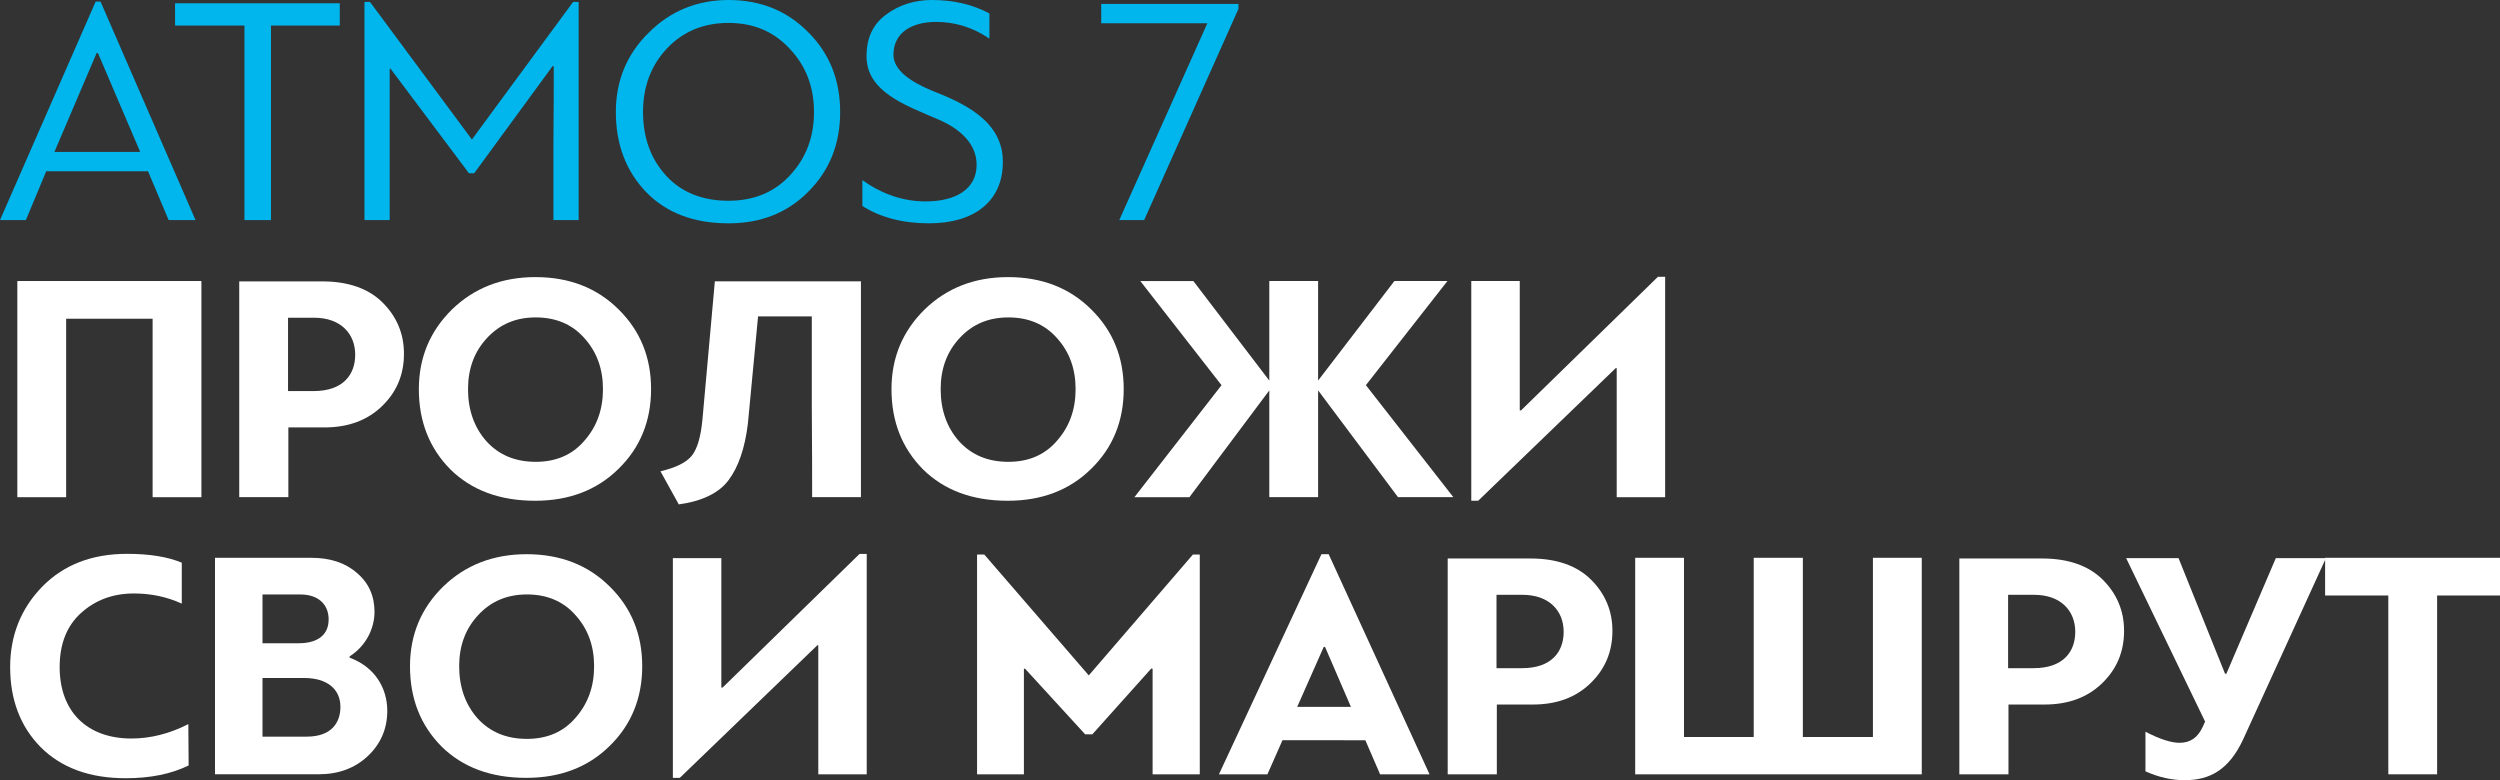<?xml version="1.0" encoding="utf-8"?>
<!-- Generator: Adobe Illustrator 16.0.0, SVG Export Plug-In . SVG Version: 6.00 Build 0)  -->
<!DOCTYPE svg PUBLIC "-//W3C//DTD SVG 1.1//EN" "http://www.w3.org/Graphics/SVG/1.1/DTD/svg11.dtd">
<svg version="1.1" id="Layer_1" xmlns="http://www.w3.org/2000/svg" xmlns:xlink="http://www.w3.org/1999/xlink" x="0px" y="0px"
	 width="61.268px" height="19.12px" viewBox="0 0 61.268 19.12" enable-background="new 0 0 61.268 19.12" xml:space="preserve">
<rect x="0" y="0" width="61.268" height="19.12" fill="#333333" stroke="none"/>
<g>
	<path fill="#00B6ED" d="M4.133,5.394L3.628,4.198H1.132L0.634,5.394H0L2.344,0.04h0.12l2.328,5.354H4.133z M2.368,1.3L1.333,3.724
		h2.103L2.4,1.3H2.368z"/>
	<path fill="#00B6ED" d="M8.327,0.626H6.641v4.768h-0.65V0.626H4.29V0.08h4.037V0.626z"/>
	<path fill="#00B6ED" d="M11.621,4.246h-0.128L9.566,1.677L9.55,1.693v3.7H8.932V0.048h0.136l2.497,3.371l2.48-3.371h0.136v5.345
		h-0.618V3.516c0.008-0.827,0.008-1.453,0.008-1.886l-0.024-0.016L11.621,4.246z"/>
	<path fill="#00B6ED" d="M15.831,4.703c-0.49-0.514-0.738-1.164-0.738-1.958c0-0.763,0.265-1.413,0.803-1.942
		C16.433,0.265,17.091,0,17.854,0c0.787,0,1.437,0.265,1.958,0.794c0.521,0.522,0.778,1.172,0.778,1.951
		c0,0.778-0.257,1.429-0.778,1.95c-0.514,0.521-1.164,0.778-1.958,0.778C17.003,5.474,16.329,5.217,15.831,4.703z M16.329,4.31
		c0.377,0.409,0.891,0.61,1.525,0.61c0.618,0,1.124-0.208,1.509-0.626c0.394-0.425,0.586-0.939,0.586-1.549
		c0-0.618-0.2-1.132-0.594-1.549c-0.393-0.425-0.891-0.634-1.501-0.634c-0.61,0-1.116,0.208-1.509,0.626s-0.586,0.939-0.586,1.557
		C15.759,3.379,15.952,3.901,16.329,4.31z"/>
	<path fill="#00B6ED" d="M21.133,4.415c0.49,0.345,1.003,0.521,1.549,0.521c0.739,0,1.252-0.297,1.252-0.899
		c0-0.521-0.417-0.891-0.955-1.116c-0.755-0.329-1.758-0.666-1.742-1.557c0-0.433,0.16-0.771,0.473-1.003
		C22.032,0.121,22.409,0,22.843,0c0.53,0,0.995,0.112,1.405,0.329v0.618c-0.401-0.273-0.835-0.41-1.309-0.41
		c-0.586,0-1.043,0.257-1.043,0.803c0,0.385,0.426,0.666,0.947,0.883c0.754,0.297,1.742,0.73,1.734,1.75
		c0,0.971-0.714,1.5-1.806,1.5c-0.65,0-1.196-0.145-1.637-0.425V4.415z"/>
	<path fill="#00B6ED" d="M28.04,5.394h-0.61l2.159-4.824h-2.601V0.096h3.363v0.121L28.04,5.394z"/>
	<path fill="#FFFFFF" d="M4.936,12.185H3.74V7.811H1.621v4.374H0.425V6.887h4.511V12.185z"/>
	<path fill="#FFFFFF" d="M5.863,12.185V6.896h2.031c0.642,0,1.14,0.176,1.485,0.521C9.724,7.762,9.9,8.18,9.9,8.669
		c0,0.522-0.185,0.947-0.546,1.292s-0.827,0.514-1.404,0.514H7.067v1.709H5.863z M7.059,7.786v1.798h0.626
		c0.73,0,1.02-0.409,1.02-0.891c0-0.506-0.345-0.907-1.011-0.907H7.059z"/>
	<path fill="#FFFFFF" d="M11.036,11.502c-0.514-0.522-0.771-1.172-0.771-1.966c0-0.771,0.273-1.421,0.811-1.951
		c0.546-0.53,1.228-0.794,2.047-0.794c0.827,0,1.509,0.265,2.039,0.794c0.53,0.522,0.794,1.172,0.794,1.951
		c0,0.778-0.265,1.437-0.802,1.958c-0.53,0.521-1.212,0.778-2.039,0.778C12.248,12.272,11.558,12.016,11.036,11.502z M11.935,8.284
		c-0.313,0.337-0.465,0.754-0.465,1.252c0,0.514,0.152,0.939,0.449,1.276c0.305,0.337,0.707,0.506,1.212,0.506
		c0.49,0,0.891-0.168,1.188-0.514c0.305-0.345,0.458-0.763,0.458-1.268c0-0.498-0.152-0.915-0.458-1.252
		c-0.297-0.337-0.698-0.505-1.188-0.505C12.641,7.778,12.248,7.947,11.935,8.284z"/>
	<path fill="#FFFFFF" d="M19.894,7.754h-1.316l-0.249,2.625c-0.072,0.602-0.233,1.067-0.474,1.388
		c-0.233,0.313-0.642,0.514-1.22,0.594l-0.449-0.811c0.377-0.088,0.634-0.216,0.771-0.385c0.136-0.176,0.217-0.465,0.257-0.875
		l0.305-3.395h3.58v5.289h-1.196c0-0.49,0-1.22-0.008-2.207V7.754z"/>
	<path fill="#FFFFFF" d="M22.619,11.502c-0.514-0.522-0.771-1.172-0.771-1.966c0-0.771,0.273-1.421,0.811-1.951
		c0.546-0.53,1.228-0.794,2.047-0.794c0.827,0,1.509,0.265,2.039,0.794c0.53,0.522,0.794,1.172,0.794,1.951
		c0,0.778-0.265,1.437-0.802,1.958c-0.53,0.521-1.212,0.778-2.039,0.778C23.831,12.272,23.141,12.016,22.619,11.502z M23.518,8.284
		c-0.313,0.337-0.465,0.754-0.465,1.252c0,0.514,0.152,0.939,0.449,1.276c0.305,0.337,0.707,0.506,1.212,0.506
		c0.49,0,0.891-0.168,1.188-0.514c0.305-0.345,0.458-0.763,0.458-1.268c0-0.498-0.152-0.915-0.458-1.252
		c-0.297-0.337-0.698-0.505-1.188-0.505C24.224,7.778,23.831,7.947,23.518,8.284z"/>
	<path fill="#FFFFFF" d="M31.107,9.327v-2.44h1.196v2.44l1.87-2.44h1.3l-1.999,2.552l2.143,2.745h-1.356l-1.958-2.617v2.617h-1.196
		V9.568l-1.958,2.617h-1.348l2.135-2.745l-1.99-2.552h1.3L31.107,9.327z"/>
	<path fill="#FFFFFF" d="M40.809,12.185h-1.188V9.022h-0.024l-3.371,3.25h-0.169V6.887h1.188v3.17h0.032l3.355-3.274h0.176V12.185z"
		/>
	<path fill="#FFFFFF" d="M4.623,18.759c-0.425,0.209-0.939,0.313-1.541,0.313c-0.891,0-1.581-0.257-2.087-0.763
		c-0.498-0.506-0.746-1.164-0.746-1.959c0-0.778,0.265-1.437,0.787-1.974c0.529-0.538,1.22-0.803,2.079-0.803
		c0.546,0,0.995,0.072,1.34,0.217v1.003c-0.369-0.169-0.763-0.249-1.172-0.249c-0.514,0-0.947,0.161-1.3,0.481
		c-0.345,0.313-0.521,0.755-0.521,1.324c0,1.092,0.674,1.75,1.758,1.75c0.473,0,0.939-0.12,1.396-0.353L4.623,18.759z"/>
	<path fill="#FFFFFF" d="M8.568,16.118c0.618,0.225,0.923,0.746,0.923,1.301c0,0.441-0.161,0.811-0.474,1.107
		s-0.714,0.449-1.204,0.449H5.269V13.67h2.359c0.458,0,0.835,0.121,1.116,0.369c0.289,0.241,0.434,0.562,0.434,0.956
		c0,0.417-0.217,0.842-0.61,1.091V16.118z M6.433,14.569v1.195h0.891c0.377,0,0.73-0.144,0.73-0.585c0-0.361-0.249-0.61-0.69-0.61
		H6.433z M7.46,16.616H6.433v1.437h1.083c0.61,0,0.827-0.346,0.827-0.73C8.343,16.881,8.006,16.616,7.46,16.616z"/>
	<path fill="#FFFFFF" d="M10.819,18.293c-0.514-0.521-0.771-1.172-0.771-1.966c0-0.771,0.273-1.421,0.811-1.95
		c0.546-0.53,1.228-0.795,2.047-0.795c0.827,0,1.509,0.265,2.039,0.795c0.53,0.521,0.794,1.172,0.794,1.95s-0.265,1.437-0.802,1.958
		c-0.53,0.521-1.212,0.778-2.039,0.778C12.031,19.063,11.341,18.807,10.819,18.293z M11.718,15.075
		c-0.313,0.337-0.465,0.754-0.465,1.252c0,0.514,0.152,0.938,0.449,1.276c0.305,0.337,0.707,0.505,1.212,0.505
		c0.49,0,0.891-0.168,1.188-0.514c0.305-0.345,0.458-0.762,0.458-1.268c0-0.498-0.152-0.915-0.458-1.252
		c-0.297-0.338-0.698-0.506-1.188-0.506C12.424,14.569,12.031,14.737,11.718,15.075z"/>
	<path fill="#FFFFFF" d="M21.242,18.976h-1.188v-3.162H20.03l-3.371,3.25H16.49v-5.385h1.188v3.17h0.032l3.355-3.274h0.176V18.976z"
		/>
	<path fill="#FFFFFF" d="M26.77,17.996h-0.176l-1.477-1.613c-0.008,0.009-0.016,0.009-0.024,0.009v2.584h-1.148V13.59h0.177
		l2.561,2.962l2.552-2.962h0.168v5.386h-1.156v-2.584c-0.008-0.009-0.016-0.009-0.032-0.009L26.77,17.996z"/>
	<path fill="#FFFFFF" d="M33.822,18.976l-0.361-0.835H31.43l-0.369,0.835h-1.188l2.512-5.394h0.177l2.472,5.394H33.822z
		 M32.441,15.854l-0.65,1.469h1.316l-0.634-1.469H32.441z"/>
	<path fill="#FFFFFF" d="M35.479,18.976v-5.289h2.031c0.642,0,1.14,0.177,1.484,0.521c0.345,0.345,0.522,0.763,0.522,1.252
		c0,0.521-0.185,0.947-0.546,1.292c-0.361,0.346-0.827,0.514-1.404,0.514h-0.883v1.71H35.479z M36.675,14.577v1.798h0.626
		c0.73,0,1.02-0.409,1.02-0.891c0-0.506-0.345-0.907-1.011-0.907H36.675z"/>
	<path fill="#FFFFFF" d="M47.097,13.67v5.306h-7.023V13.67h1.196v4.391h1.709V13.67h1.204v4.391H45.9V13.67H47.097z"/>
	<path fill="#FFFFFF" d="M48.018,18.976v-5.289h2.031c0.642,0,1.14,0.177,1.485,0.521c0.345,0.345,0.521,0.763,0.521,1.252
		c0,0.521-0.185,0.947-0.546,1.292c-0.361,0.346-0.827,0.514-1.404,0.514h-0.883v1.71H48.018z M49.213,14.577v1.798h0.626
		c0.73,0,1.02-0.409,1.02-0.891c0-0.506-0.345-0.907-1.011-0.907H49.213z"/>
	<path fill="#FFFFFF" d="M54.041,17.684l-1.935-4.005h1.284l1.14,2.833h0.032l1.212-2.833h1.228l-2.031,4.446
		c-0.345,0.738-0.811,0.995-1.429,0.995c-0.321,0-0.642-0.072-0.963-0.217v-0.971c0.353,0.185,0.634,0.272,0.835,0.272
		c0.265,0,0.449-0.128,0.57-0.394L54.041,17.684z"/>
	<path fill="#FFFFFF" d="M61.268,14.594h-1.541v4.382h-1.196v-4.382h-1.549V13.67h4.286V14.594z"/>
</g>
</svg>
